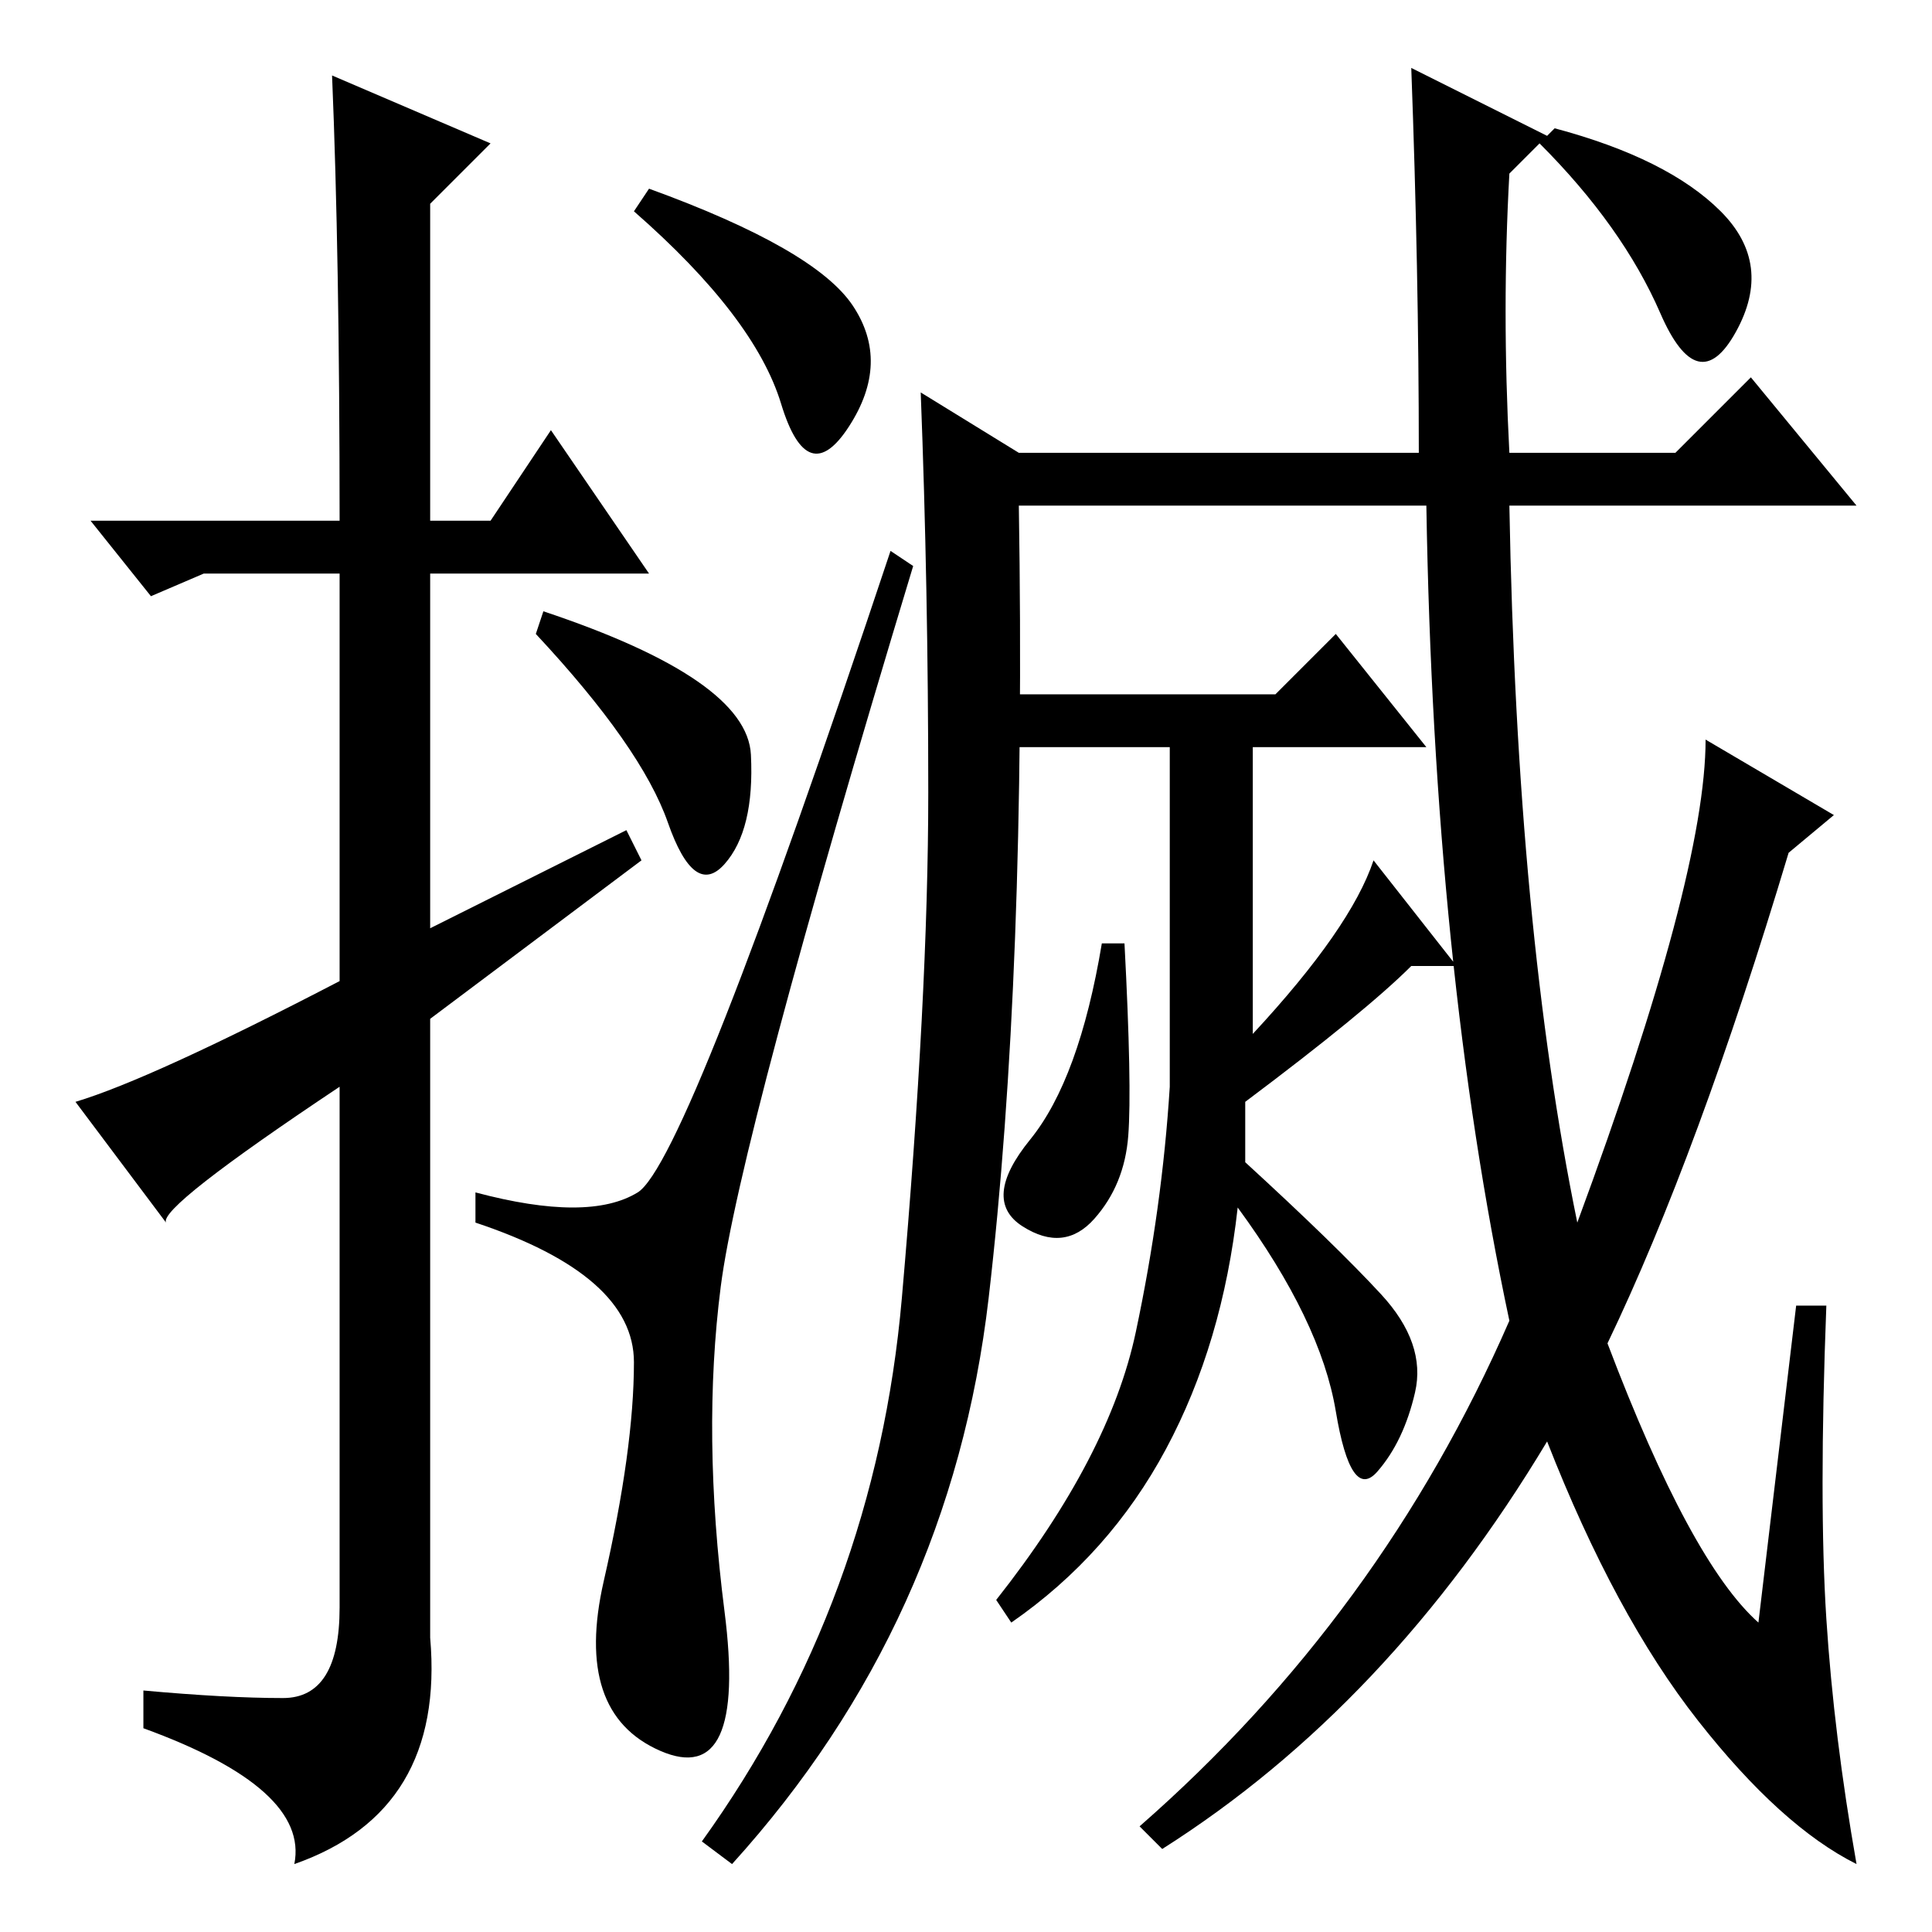 <?xml version="1.0" standalone="no"?>
<!DOCTYPE svg PUBLIC "-//W3C//DTD SVG 1.1//EN" "http://www.w3.org/Graphics/SVG/1.1/DTD/svg11.dtd" >
<svg xmlns="http://www.w3.org/2000/svg" xmlns:xlink="http://www.w3.org/1999/xlink" version="1.1" viewBox="0 -36 256 256">
  <g transform="matrix(1 0 0 -1 0 220)">
   <path fill="currentColor"
d="M44 246l21 -9l-8 -8v-42h8l8 12l13 -19h-29v-47l26 13l2 -4l-28 -21v-82q2 -23 -18 -30q2 10 -20 18v5q11 -1 18.5 -1t7.5 12v69q-24 -16 -23 -18l-12 16q10 3 35 16v54h-18l-7 -3l-8 10h33q0 35 -1 59zM86 231q22 -8 27 -15.5t-0.5 -16t-9 3t-19.5 25.5zM72 175
q27 -9 27.5 -19t-3.5 -14.5t-7.5 5.5t-17.5 25zM84.5 98q6.5 4 33.5 85l3 -2q-23 -76 -25.5 -95.5t0.5 -43t-8.5 -18.5t-7.5 22.5t4 29t-21 18.5v4q15 -4 21.5 0zM165 102q12 -11 18 -17.5t4.5 -13t-5 -10.5t-5.5 8t-13 27q-2 -18 -9.5 -32t-20.5 -23l-2 3q15 19 18.5 35.5
t4.5 32.5v52h11v-45q13 14 16 23l11 -14h-6q-6 -6 -22 -18v-8zM149 131q1 -19 0.5 -25.5t-4.5 -11t-9.5 -1t1 11.5t9.5 26h3zM133 157v7h36l8 8l12 -15h-56zM228 228q7 -7 2 -16t-10 2.5t-16 22.5l2 2q15 -4 22 -11zM131 84q-5 -43 -34 -75l-4 3q23 32 26.5 72t3.5 67t-1 53
l13 -8h53q0 24 -1 51l18 -9l-5 -5q-1 -18 0 -37h22l10 10l14 -17h-46q1 -56 9 -95q17 46 17 64l17 -10l-6 -5q-12 -40 -24 -65q11 -29 20 -37l5 42h4q-1 -26 0 -41.5t4 -32.5q-10 5 -21 19t-20 37q-21 -35 -51 -54l-3 3q32 28 49 67q-10 47 -11 108h-54q1 -62 -4 -105z" />
  </g>

</svg>
